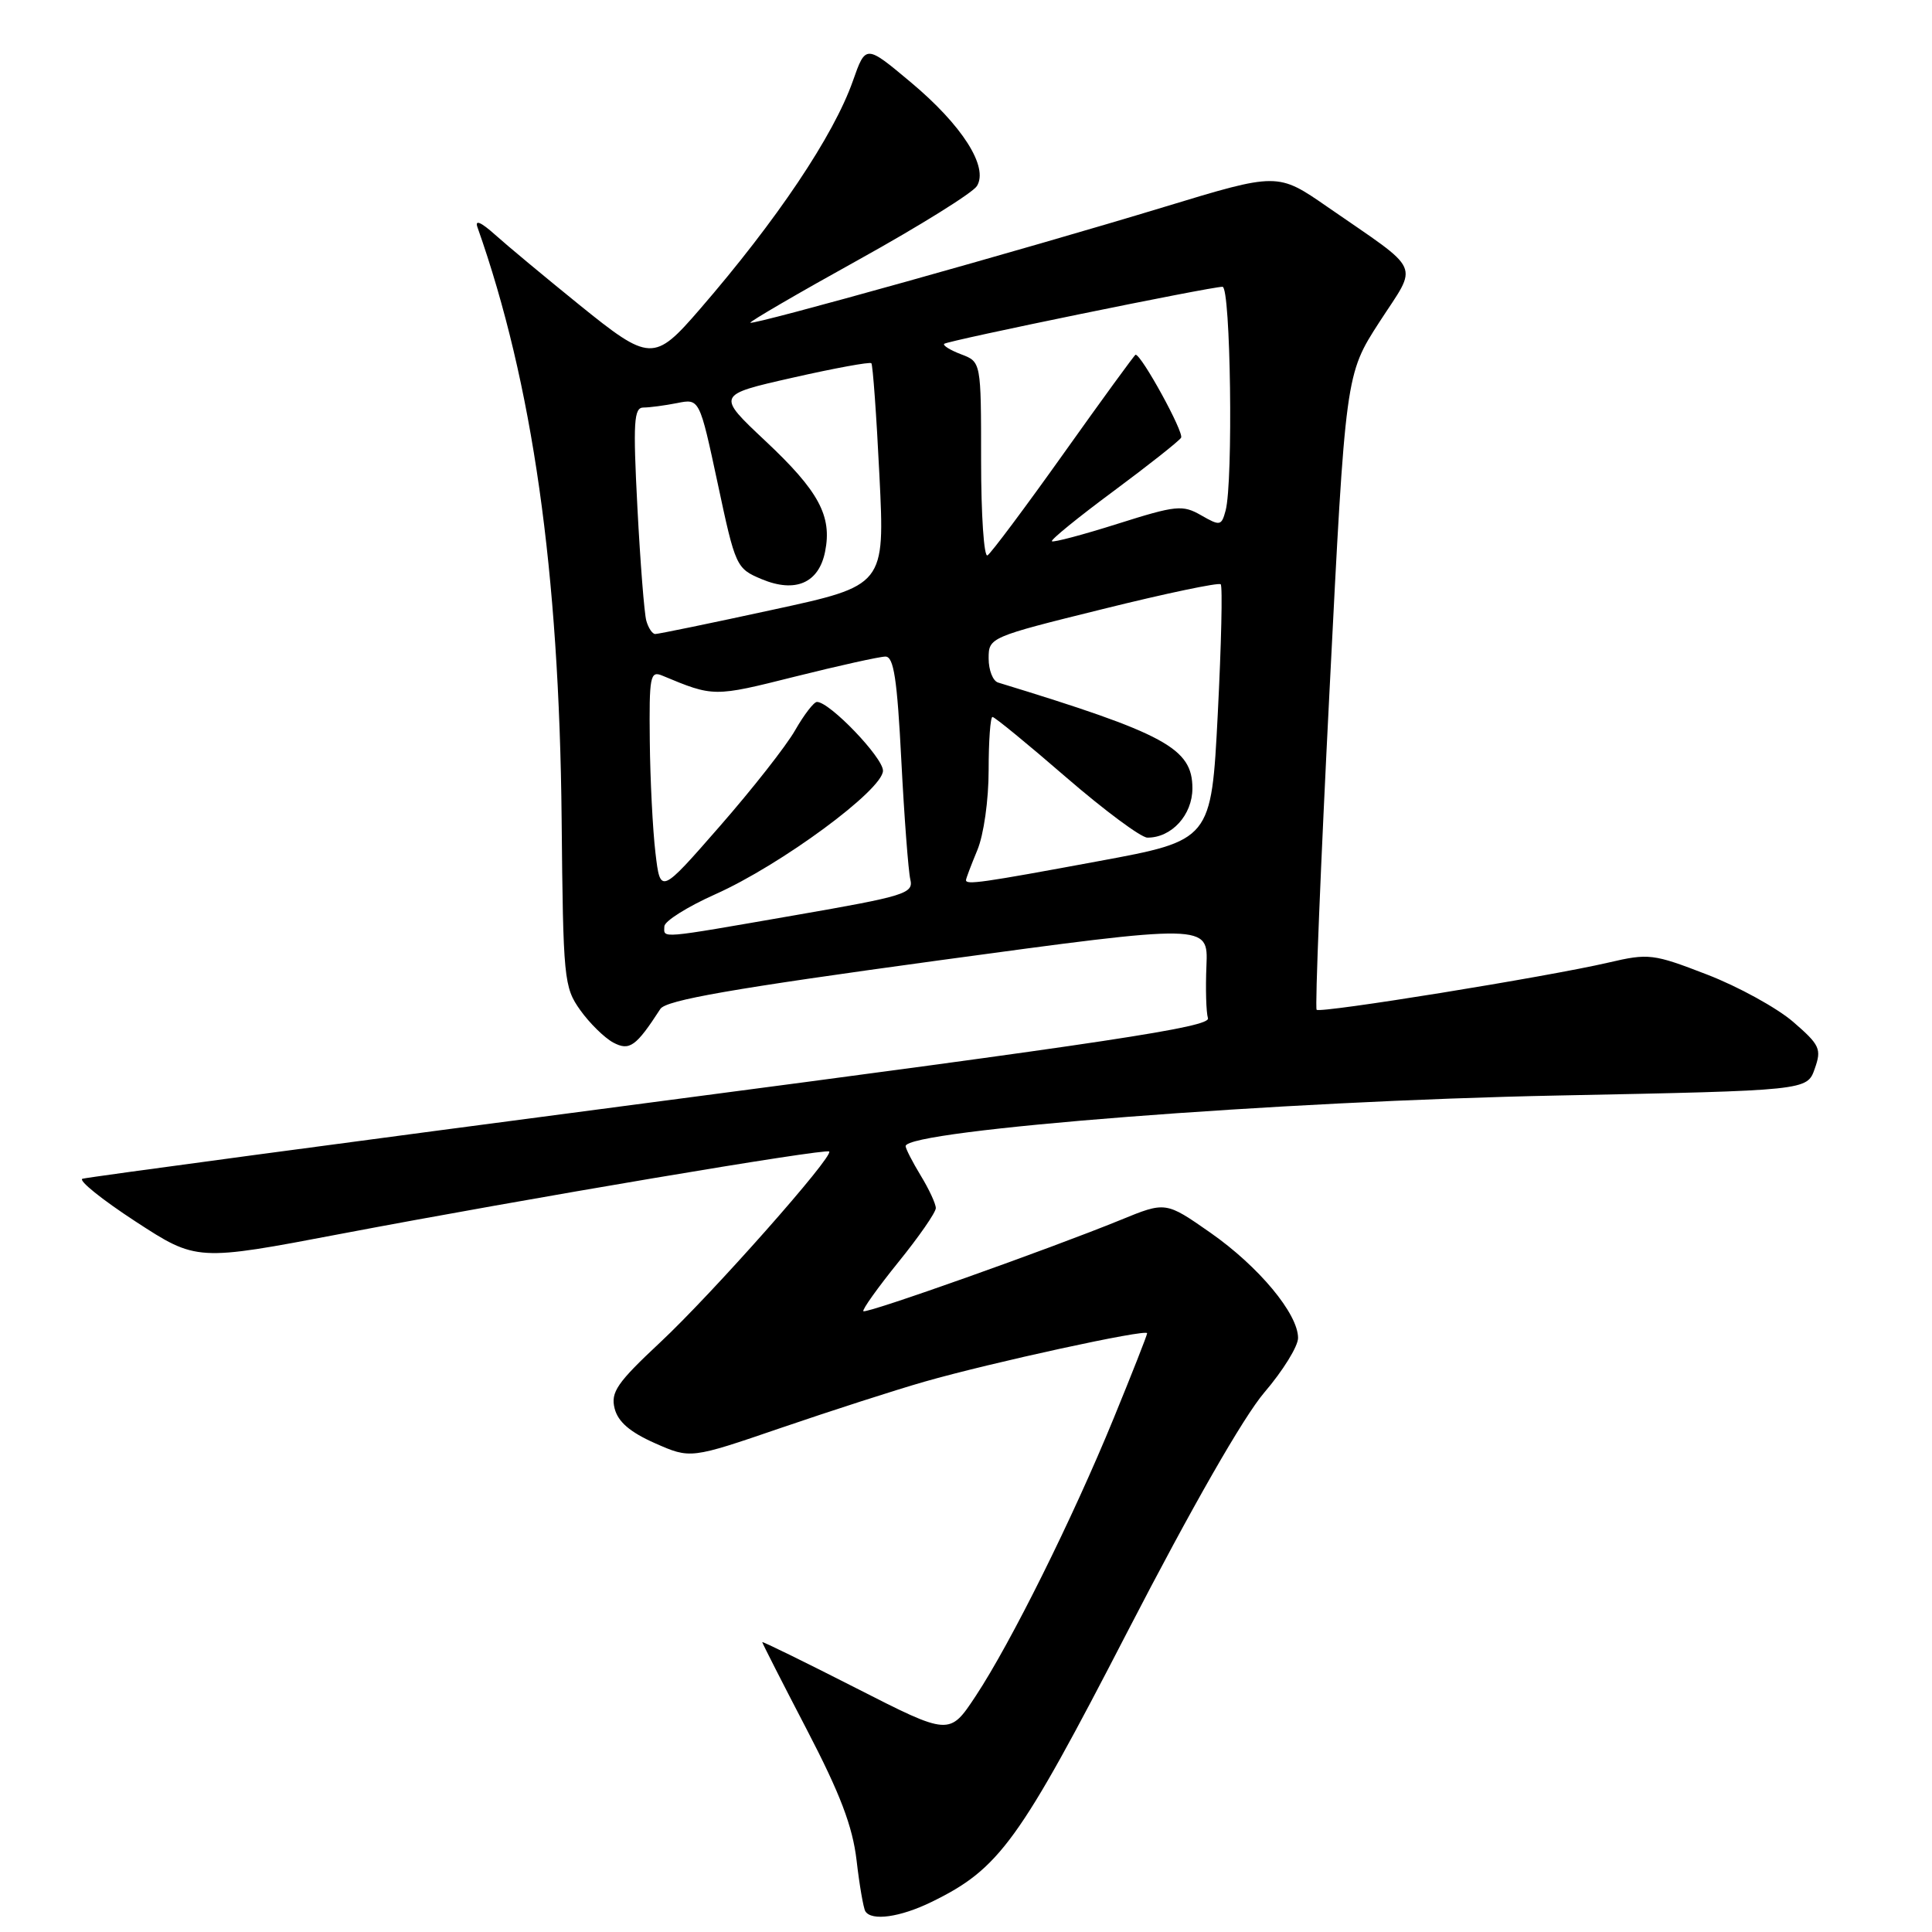 <?xml version="1.0" encoding="UTF-8" standalone="no"?>
<!DOCTYPE svg PUBLIC "-//W3C//DTD SVG 1.1//EN" "http://www.w3.org/Graphics/SVG/1.1/DTD/svg11.dtd" >
<svg xmlns="http://www.w3.org/2000/svg" xmlns:xlink="http://www.w3.org/1999/xlink" version="1.1" viewBox="0 0 256 256">
 <g >
 <path fill="currentColor"
d=" M 123.43 252.02 C 132.43 247.63 135.02 244.05 149.44 216.12 C 157.92 199.71 164.76 187.76 167.53 184.51 C 169.99 181.64 172.00 178.39 172.00 177.29 C 172.00 174.08 166.79 167.82 160.40 163.35 C 154.46 159.20 154.46 159.20 148.48 161.65 C 139.05 165.50 114.78 174.12 114.40 173.74 C 114.22 173.55 116.30 170.63 119.03 167.25 C 121.76 163.88 124.00 160.65 124.00 160.08 C 124.00 159.51 123.10 157.57 122.00 155.77 C 120.91 153.97 120.01 152.22 120.00 151.87 C 119.99 149.74 169.58 145.89 206.48 145.16 C 239.45 144.50 239.45 144.50 240.46 141.62 C 241.39 138.99 241.15 138.47 237.59 135.39 C 235.45 133.55 230.33 130.73 226.21 129.14 C 219.04 126.37 218.47 126.30 213.11 127.55 C 204.98 129.44 174.96 134.29 174.46 133.80 C 174.23 133.57 175.00 114.53 176.17 91.50 C 178.29 49.62 178.29 49.62 182.78 42.67 C 187.94 34.70 188.63 36.23 175.90 27.42 C 169.30 22.85 169.30 22.85 154.27 27.42 C 135.88 33.01 99.77 43.11 99.43 42.76 C 99.30 42.62 105.76 38.85 113.80 34.40 C 121.84 29.94 128.87 25.56 129.44 24.66 C 131.03 22.14 127.50 16.59 120.65 10.87 C 114.71 5.90 114.71 5.90 113.01 10.73 C 110.46 17.97 102.94 29.18 92.71 41.00 C 86.68 47.98 86.10 47.95 76.70 40.34 C 72.19 36.69 67.19 32.53 65.60 31.10 C 63.71 29.41 62.89 29.07 63.27 30.12 C 70.57 50.78 74.10 75.62 74.42 108.58 C 74.62 129.73 74.72 130.80 76.88 133.84 C 78.12 135.58 80.09 137.51 81.25 138.14 C 83.41 139.29 84.27 138.68 87.50 133.69 C 88.26 132.52 97.06 130.99 124.30 127.27 C 160.09 122.40 160.09 122.40 159.86 127.95 C 159.73 131.00 159.82 134.14 160.06 134.92 C 160.42 136.08 146.95 138.12 86.27 146.08 C 45.44 151.44 11.54 155.99 10.93 156.19 C 10.33 156.39 13.48 158.93 17.94 161.84 C 26.06 167.13 26.06 167.13 45.28 163.47 C 69.59 158.85 109.38 152.14 109.87 152.58 C 110.53 153.17 94.36 171.44 87.47 177.88 C 81.76 183.22 80.90 184.47 81.44 186.63 C 81.89 188.40 83.47 189.76 86.78 191.23 C 91.49 193.31 91.49 193.31 103.49 189.20 C 110.10 186.94 118.65 184.18 122.50 183.08 C 131.29 180.56 152.00 176.05 152.00 176.66 C 152.00 176.92 150.00 181.99 147.56 187.95 C 142.13 201.21 133.93 217.71 129.28 224.74 C 125.81 229.99 125.81 229.99 113.41 223.67 C 106.58 220.19 101.00 217.46 101.00 217.59 C 101.00 217.72 103.65 222.93 106.90 229.17 C 111.33 237.68 112.97 241.99 113.50 246.50 C 113.88 249.80 114.41 252.84 114.66 253.25 C 115.47 254.58 119.27 254.05 123.43 252.02 Z  M 88.03 122.75 C 88.04 122.06 91.08 120.15 94.77 118.50 C 103.47 114.62 117.00 104.65 117.00 102.12 C 117.00 100.37 109.92 92.99 108.25 93.01 C 107.84 93.01 106.54 94.70 105.36 96.76 C 104.19 98.82 99.69 104.55 95.36 109.50 C 87.50 118.50 87.50 118.50 86.85 113.00 C 86.49 109.97 86.15 103.29 86.10 98.14 C 86.01 89.60 86.15 88.85 87.75 89.52 C 94.56 92.36 94.56 92.36 105.32 89.66 C 111.16 88.20 116.57 87.00 117.33 87.00 C 118.43 87.00 118.88 89.99 119.43 100.75 C 119.82 108.31 120.36 115.41 120.62 116.52 C 121.07 118.39 119.99 118.73 105.30 121.28 C 87.05 124.45 87.99 124.37 88.03 122.75 Z  M 128.00 116.62 C 128.00 116.41 128.68 114.63 129.50 112.65 C 130.35 110.62 131.00 106.02 131.00 102.03 C 131.00 98.16 131.23 95.00 131.51 95.00 C 131.80 95.00 136.18 98.59 141.26 102.99 C 146.34 107.38 151.19 110.98 152.03 110.99 C 155.23 111.02 158.00 107.99 158.00 104.46 C 158.00 99.15 154.46 97.23 132.25 90.44 C 131.56 90.23 131.00 88.80 131.00 87.25 C 131.00 84.47 131.10 84.42 146.14 80.70 C 154.47 78.63 161.49 77.16 161.75 77.42 C 162.01 77.67 161.83 85.42 161.36 94.62 C 160.50 111.35 160.50 111.35 145.50 114.12 C 130.07 116.98 128.00 117.27 128.00 116.62 Z  M 85.64 82.25 C 85.37 81.29 84.84 74.54 84.46 67.25 C 83.87 55.89 83.99 54.00 85.26 54.00 C 86.08 54.00 88.09 53.73 89.72 53.41 C 92.69 52.81 92.69 52.81 95.10 64.06 C 97.45 75.10 97.56 75.33 100.92 76.74 C 105.39 78.61 108.50 77.26 109.33 73.09 C 110.28 68.37 108.49 65.06 101.41 58.42 C 94.93 52.33 94.93 52.33 105.01 50.05 C 110.56 48.79 115.26 47.93 115.46 48.13 C 115.65 48.33 116.14 55.04 116.53 63.04 C 117.25 77.58 117.25 77.58 102.37 80.80 C 94.19 82.58 87.19 84.02 86.82 84.01 C 86.44 84.01 85.91 83.21 85.64 82.25 Z  M 130.00 61.03 C 130.00 47.95 130.00 47.95 127.36 46.95 C 125.91 46.40 124.90 45.77 125.11 45.56 C 125.54 45.14 160.37 38.00 161.99 38.00 C 163.07 38.00 163.42 63.81 162.40 67.65 C 161.85 69.68 161.67 69.72 159.16 68.28 C 156.70 66.87 155.86 66.95 148.11 69.40 C 143.50 70.86 139.57 71.90 139.38 71.72 C 139.20 71.53 142.86 68.55 147.52 65.10 C 152.17 61.65 156.22 58.45 156.50 58.00 C 156.92 57.32 151.26 47.00 150.47 47.00 C 150.35 47.00 146.08 52.86 140.98 60.03 C 135.88 67.20 131.32 73.30 130.85 73.59 C 130.38 73.88 130.00 68.23 130.00 61.03 Z "/>
</g>
</svg>